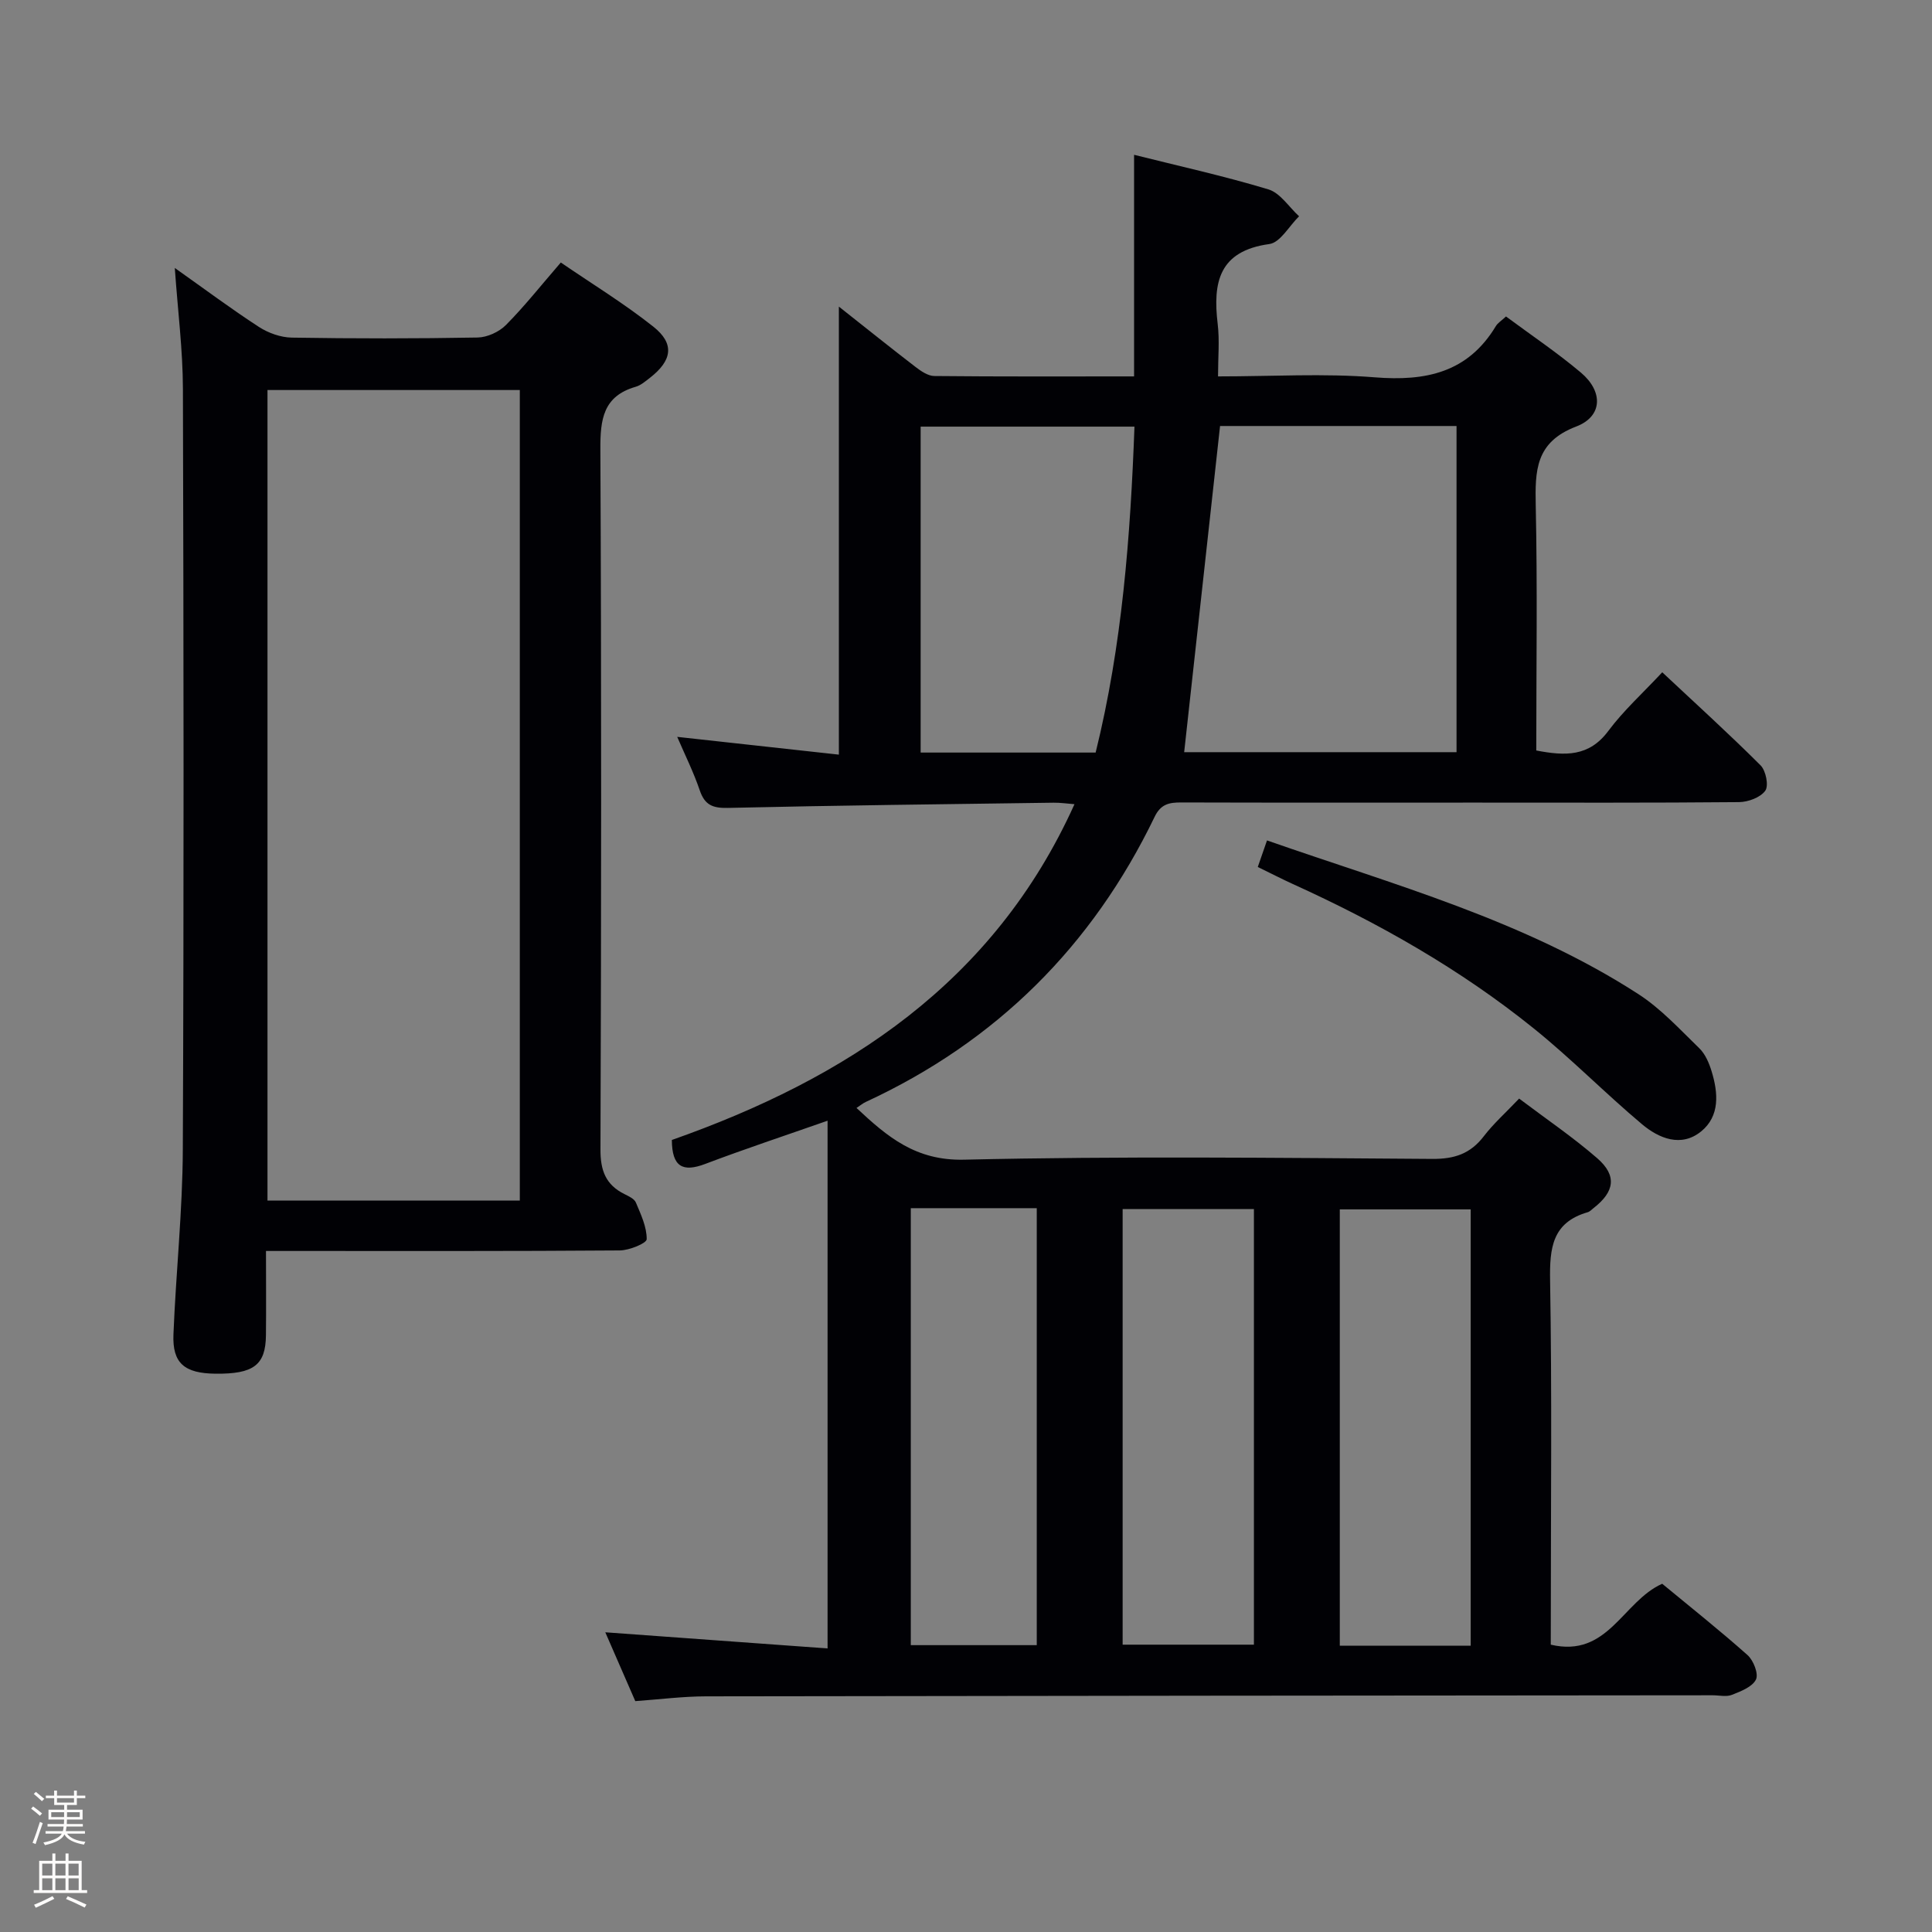 <svg enable-background="new 0 0 400 400" viewBox="0 0 400 400" xmlns="http://www.w3.org/2000/svg"><rect x="0" y="0" width="400" height="400" fill="#808080" stroke="none"/><path d="m6.44 374.46.42-.45c.65.47 1.27.95 1.85 1.44l-.45.49c-.65-.56-1.25-1.06-1.82-1.48m.93 7.33-.63-.26c.55-1.36 1.05-2.8 1.52-4.33.19.1.38.19.59.27-.46 1.29-.95 2.73-1.48 4.32m-.38-10.38.44-.42c.43.34 1.01.82 1.74 1.44l-.49.49c-.53-.51-1.09-1.01-1.69-1.51m2.5.35h1.72v-1.04h.59v1.04h3.52v-1.04h.59v1.04h1.75v.53h-1.75v1.42h-2.03v.97h3.22v2.03h-3.24c0 .35-.01.66-.03.93h3.32v.53h-3.37c-.03.27-.08.58-.15.94h3.96v.53h-3.71c.67.92 1.93 1.48 3.79 1.68-.13.24-.23.44-.29.59-2.13-.38-3.48-1.08-4.04-2.12-.43.97-1.77 1.72-4.03 2.23-.09-.19-.2-.37-.33-.55 2.1-.42 3.37-1.03 3.81-1.83h-3.36v-.53h3.58c.08-.29.13-.61.16-.94h-3.33v-.53h3.39c.02-.27.04-.58.04-.93h-3.23v-2.03h3.25v-.97h-2.07v-1.42h-1.73zm1.12 3.44v1h2.65c.01-.3.02-.44.01-.4v-.25-.35zm1.19-2h3.52v-.91h-3.52zm4.71 2h-2.63v.59c0 .15-.01.28-.01.4h2.64z" fill="#fcfbfa"/><path d="m13.56 383.74h.63v1.52h2.72v6.07h1.13v.6h-11.06v-.6h1.13v-6.07h2.73v-1.52h.63v1.52h2.1v-1.52zm-2.69 8.83.38.56c-1.24.63-2.53 1.25-3.85 1.85-.1-.21-.21-.42-.34-.63 1.36-.55 2.63-1.15 3.81-1.78m-2.13-4.27h2.1v-2.45h-2.1zm0 3.04h2.1v-2.46h-2.1zm2.72-3.04h2.1v-2.45h-2.1zm0 3.04h2.1v-2.46h-2.1zm6.07 3.6c-1.41-.71-2.7-1.3-3.86-1.78l.35-.56c1.45.62 2.75 1.19 3.88 1.72zm-1.25-9.09h-2.1v2.45h2.1zm-2.09 5.49h2.1v-2.46h-2.1z" fill="#fcfbfa"/><g fill="#010105"><path d="m321.07 340.51c11.86 2.8 14.87-8.95 23.07-12.61 5.73 4.74 11.85 9.59 17.67 14.77 1.23 1.09 2.32 3.9 1.74 5.06-.75 1.53-3.13 2.44-4.98 3.17-1.15.46-2.63.09-3.97.09-69.48.06-138.96.1-208.44.22-4.8.01-9.59.63-14.63.99-2.17-4.99-4.28-9.82-6.21-14.25 15.23 1.11 30.51 2.21 46.02 3.34 0-37.13 0-73.11 0-109.26-8.84 3.1-17.15 5.85-25.33 8.95-4.64 1.76-6.88.63-6.91-4.96 36.08-12.71 66.66-32.5 83.36-69.52-1.54-.12-2.95-.33-4.35-.31-22.47.31-44.94.56-67.41 1.08-3.17.07-4.8-.61-5.83-3.66-1.28-3.76-3.07-7.35-4.66-11.05 11.04 1.21 21.98 2.42 33.47 3.68 0-31.08 0-61.42 0-92.76 5.8 4.58 10.8 8.6 15.88 12.5 1.12.86 2.56 1.85 3.86 1.87 13.63.14 27.27.08 41.38.08 0-15.35 0-30.35 0-45.88 9.04 2.27 18.53 4.36 27.81 7.16 2.45.74 4.25 3.65 6.35 5.57-2.05 2-3.89 5.44-6.17 5.75-10.45 1.43-11.71 7.97-10.68 16.55.41 3.4.07 6.9.07 10.85 11.21 0 21.88-.66 32.43.19 10.57.85 19.28-.96 25.09-10.6.41-.68 1.18-1.13 2.1-2 5.23 3.88 10.61 7.49 15.53 11.64 4.62 3.91 4.5 9.05-1 11.15-8.47 3.23-8.52 9.16-8.37 16.43.36 16.8.11 33.61.11 50.64 5.98 1.15 10.92 1.32 14.91-4.04 3.15-4.23 7.14-7.83 11.17-12.15 6.96 6.52 13.82 12.74 20.36 19.27 1.1 1.1 1.72 4.21.97 5.25-1 1.4-3.54 2.34-5.43 2.36-18.16.17-36.32.1-54.48.1-20.33 0-40.66.03-60.98-.03-2.5-.01-4.25.31-5.53 2.96-12.91 26.77-32.79 46.55-59.82 59.05-.59.27-1.1.71-1.91 1.24 6.41 6 12.26 10.94 22.25 10.71 32.31-.75 64.64-.38 96.97-.16 4.61.03 7.89-1.08 10.67-4.71 2.01-2.62 4.52-4.85 7.3-7.78 5.48 4.14 11.09 7.94 16.17 12.35 4.13 3.59 3.6 6.94-.76 10.32-.39.31-.77.73-1.22.86-7.37 2.13-7.89 7.44-7.78 14.14.4 23.32.15 46.65.15 69.98-.01 1.8-.01 3.59-.01 5.41zm-19.51-184.78c0-22.74 0-45.1 0-67.53-16.65 0-32.93 0-48.96 0-2.49 22.6-4.95 44.97-7.43 67.53zm-74.72.08c5.5-22.25 7.2-44.76 8.04-67.48-15.19 0-29.73 0-44.27 0v67.48zm5.59 184.7h27.18c0-30.33 0-60.23 0-90.19-9.21 0-18.11 0-27.18 0zm72.06.21c0-30.4 0-60.43 0-90.33-9.36 0-18.26 0-27.1 0v90.33zm-115.92-90.58v90.47h26.08c0-30.33 0-60.33 0-90.47-8.8 0-17.26 0-26.08 0z"/><path d="m55.07 259c0 6.21.05 11.84-.01 17.47-.07 6.17-2.57 8.02-10.45 7.94-6.41-.07-8.94-2.16-8.7-8.13.51-12.79 1.89-25.56 1.94-38.34.23-52.48.17-104.96.02-157.44-.02-8.07-1.06-16.14-1.68-25.02 6.07 4.29 11.62 8.44 17.42 12.21 1.95 1.26 4.5 2.17 6.8 2.21 12.83.21 25.66.21 38.48-.02 2-.04 4.45-1.16 5.87-2.6 3.85-3.88 7.26-8.21 11.35-12.93 6.41 4.39 13.07 8.46 19.13 13.26 4.49 3.55 3.94 7.02-.69 10.62-.92.71-1.87 1.54-2.94 1.85-6.75 1.94-7.34 6.77-7.31 12.94.23 48.32.19 96.63.02 144.95-.02 4.39 1.1 7.34 4.98 9.26.88.44 2.04.97 2.36 1.76 1.03 2.45 2.26 5.05 2.23 7.58-.01.83-3.61 2.31-5.58 2.32-22.32.17-44.65.11-66.98.11-1.83 0-3.66 0-6.26 0zm52.55-10.43c0-56.09 0-111.94 0-167.82-17.64 0-34.9 0-52.24 0v167.82z"/><path d="m260.41 179.5c.66-1.9 1.2-3.44 1.91-5.5 26.31 9.2 53.27 16.54 76.92 31.84 4.66 3.02 8.55 7.28 12.58 11.19 1.24 1.2 2.03 3.06 2.55 4.77 1.37 4.47 1.75 9.26-2.17 12.45-4.14 3.36-8.74 1.45-12.25-1.5-7.63-6.41-14.64-13.57-22.4-19.82-15.22-12.27-32.14-21.85-49.92-29.92-2.26-1.03-4.46-2.17-7.22-3.51z"/></g></svg>